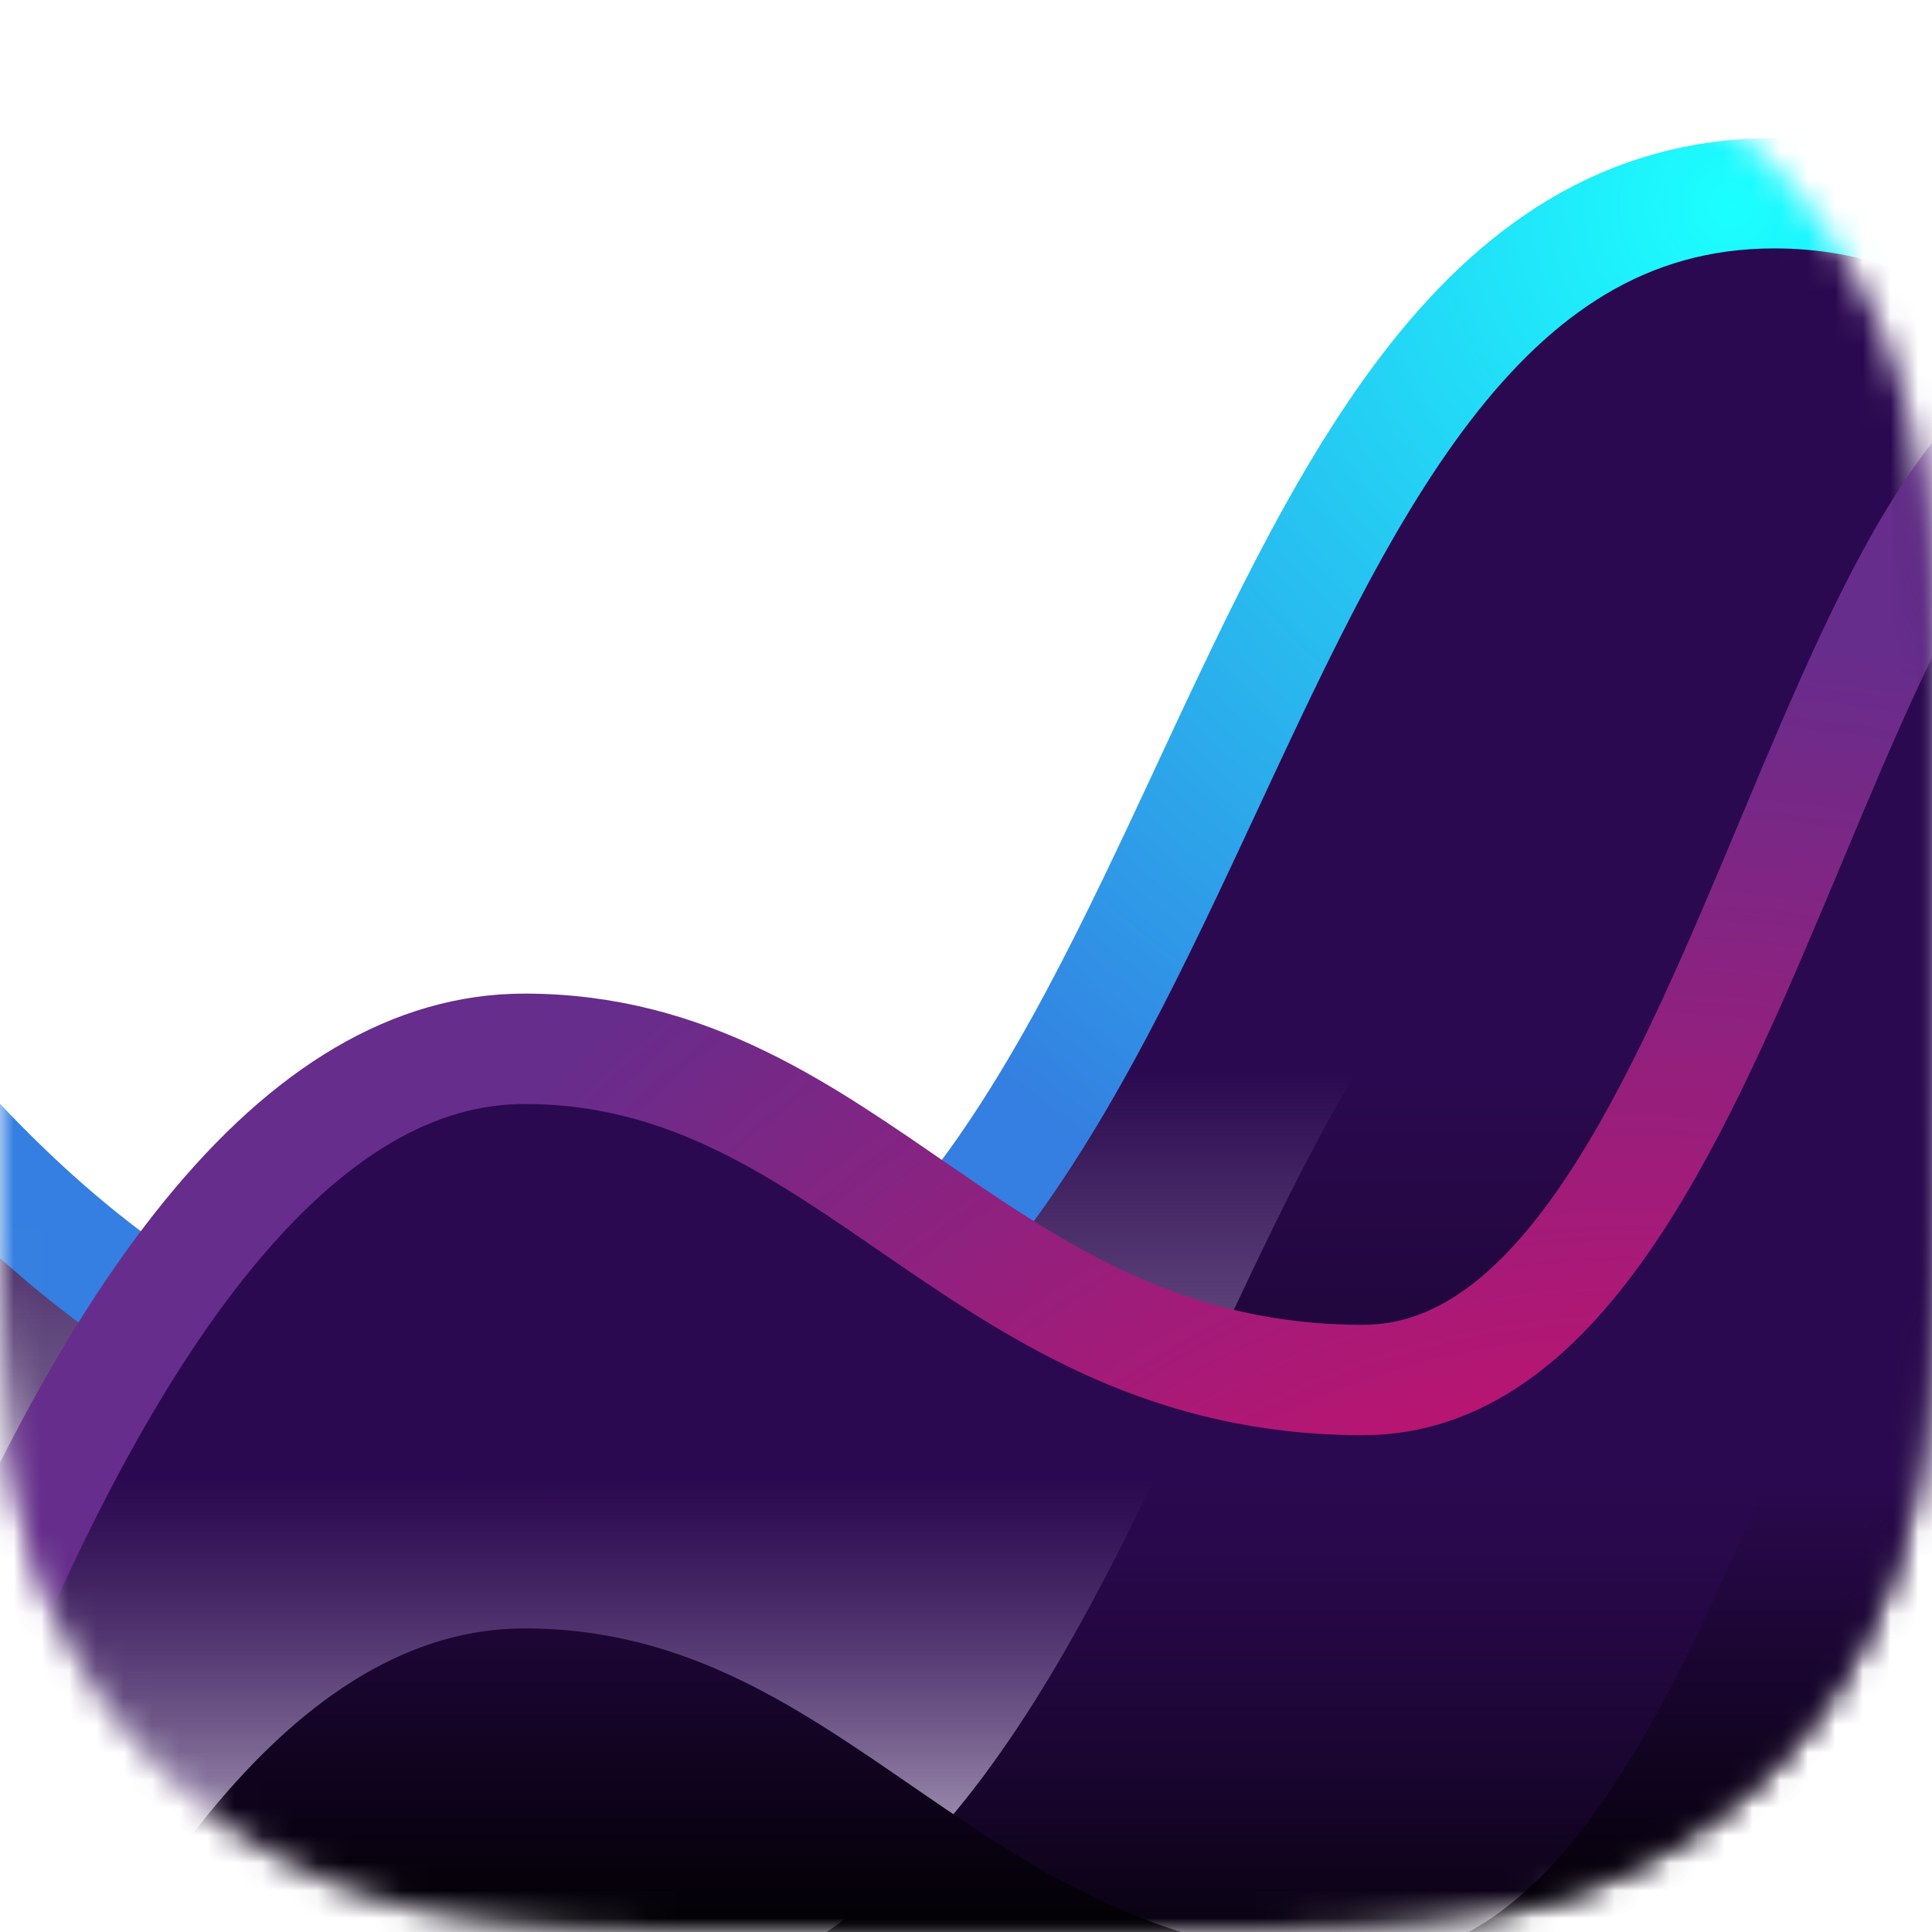 <svg xmlns="http://www.w3.org/2000/svg" xmlns:xlink="http://www.w3.org/1999/xlink" width="70" height="70" viewBox="0 0 70 70">
    <defs>
        <path id="a" d="M25.639 0H44.36c8.915 0 12.148.928 15.407 2.671a18.173 18.173 0 0 1 7.56 7.56C69.073 13.492 70 16.725 70 25.64V44.36c0 8.915-.928 12.148-2.671 15.407a18.173 18.173 0 0 1-7.56 7.56C56.508 69.073 53.275 70 44.36 70H25.64c-8.915 0-12.148-.928-15.407-2.671a18.173 18.173 0 0 1-7.56-7.56C.927 56.508 0 53.275 0 44.36V25.64c0-8.915.928-12.148 2.671-15.407a18.173 18.173 0 0 1 7.56-7.56C13.492.927 16.725 0 25.64 0z"/>
        <linearGradient id="f" x1="80.806%" x2="80.806%" y1="43.056%" y2="90.401%">
            <stop offset="0%" stop-color="#2B0950"/>
            <stop offset="100%" stop-color="#2B0950" stop-opacity="0"/>
        </linearGradient>
        <radialGradient id="e" cx="74.464%" cy="5.305%" r="50.434%" fx="74.464%" fy="5.305%" gradientTransform="matrix(-.329 .886 -.63 -.463 1.023 -.582)">
            <stop offset="0%" stop-color="#1BFFFF"/>
            <stop offset="100%" stop-color="#347FE1"/>
        </radialGradient>
        <path id="d" d="M-22 4c11.7 32 25.742 48 42.128 48C44.707 52 42.58 7 64.288 7 78.757 7 87.994 26.333 92 65L72 78l-57 7-27-7-10-74z"/>
        <filter id="c" width="208.5%" height="302.6%" x="-57.3%" y="-118.5%" filterUnits="objectBoundingBox">
            <feOffset dy="7" in="SourceAlpha" result="shadowOffsetOuter1"/>
            <feGaussianBlur in="shadowOffsetOuter1" result="shadowBlurOuter1" stdDeviation="4"/>
            <feComposite in="shadowBlurOuter1" in2="SourceAlpha" operator="out" result="shadowBlurOuter1"/>
            <feColorMatrix in="shadowBlurOuter1" result="shadowMatrixOuter1" values="0 0 0 0 0.204 0 0 0 0 0.498 0 0 0 0 0.882 0 0 0 1 0"/>
            <feMorphology in="SourceAlpha" operator="dilate" radius="4" result="shadowSpreadOuter2"/>
            <feOffset dy="10" in="shadowSpreadOuter2" result="shadowOffsetOuter2"/>
            <feGaussianBlur in="shadowOffsetOuter2" result="shadowBlurOuter2" stdDeviation="15"/>
            <feComposite in="shadowBlurOuter2" in2="SourceAlpha" operator="out" result="shadowBlurOuter2"/>
            <feColorMatrix in="shadowBlurOuter2" result="shadowMatrixOuter2" values="0 0 0 0 0.106 0 0 0 0 1 0 0 0 0 1 0 0 0 0.5 0"/>
            <feMorphology in="SourceAlpha" operator="dilate" radius="1.5" result="shadowSpreadOuter3"/>
            <feOffset dy="4" in="shadowSpreadOuter3" result="shadowOffsetOuter3"/>
            <feGaussianBlur in="shadowOffsetOuter3" result="shadowBlurOuter3" stdDeviation="2.5"/>
            <feComposite in="shadowBlurOuter3" in2="SourceAlpha" operator="out" result="shadowBlurOuter3"/>
            <feColorMatrix in="shadowBlurOuter3" result="shadowMatrixOuter3" values="0 0 0 0 0.094 0 0 0 0 0.035 0 0 0 0 0.314 0 0 0 1 0"/>
            <feMorphology in="SourceAlpha" operator="dilate" radius="2" result="shadowSpreadOuter4"/>
            <feOffset in="shadowSpreadOuter4" result="shadowOffsetOuter4"/>
            <feGaussianBlur in="shadowOffsetOuter4" result="shadowBlurOuter4" stdDeviation=".5"/>
            <feComposite in="shadowBlurOuter4" in2="SourceAlpha" operator="out" result="shadowBlurOuter4"/>
            <feColorMatrix in="shadowBlurOuter4" result="shadowMatrixOuter4" values="0 0 0 0 0.106 0 0 0 0 1 0 0 0 0 1 0 0 0 0.5 0"/>
            <feMerge>
                <feMergeNode in="shadowMatrixOuter1"/>
                <feMergeNode in="shadowMatrixOuter2"/>
                <feMergeNode in="shadowMatrixOuter3"/>
                <feMergeNode in="shadowMatrixOuter4"/>
            </feMerge>
        </filter>
        <linearGradient id="j" x1="50%" x2="50%" y1="50%" y2="71.292%">
            <stop offset="0%" stop-color="#2B0950"/>
            <stop offset="100%" stop-color="#2B0950" stop-opacity="0"/>
        </linearGradient>
        <radialGradient id="i" cx="68.757%" cy="78.69%" r="67.059%" fx="68.757%" fy="78.69%" gradientTransform="matrix(.854 -.336 .304 .942 -.14 .276)">
            <stop offset="0%" stop-color="#FF005B"/>
            <stop offset="100%" stop-color="#662D8C"/>
        </radialGradient>
        <path id="h" d="M-3 65c6.707-18 14.04-27 22-27 11.94 0 16.514 12 30.383 12S65.967 14 77 14c7.355 0 9.022 26.333 5 79L7 85-3 65z"/>
        <filter id="g" width="233.7%" height="247.6%" x="-67.2%" y="-60.8%" filterUnits="objectBoundingBox">
            <feOffset dy="7" in="SourceAlpha" result="shadowOffsetOuter1"/>
            <feGaussianBlur in="shadowOffsetOuter1" result="shadowBlurOuter1" stdDeviation="4"/>
            <feComposite in="shadowBlurOuter1" in2="SourceAlpha" operator="out" result="shadowBlurOuter1"/>
            <feColorMatrix in="shadowBlurOuter1" result="shadowMatrixOuter1" values="0 0 0 0 0.4 0 0 0 0 0.176 0 0 0 0 0.549 0 0 0 1 0"/>
            <feMorphology in="SourceAlpha" operator="dilate" radius="4" result="shadowSpreadOuter2"/>
            <feOffset dy="10" in="shadowSpreadOuter2" result="shadowOffsetOuter2"/>
            <feGaussianBlur in="shadowOffsetOuter2" result="shadowBlurOuter2" stdDeviation="15"/>
            <feComposite in="shadowBlurOuter2" in2="SourceAlpha" operator="out" result="shadowBlurOuter2"/>
            <feColorMatrix in="shadowBlurOuter2" result="shadowMatrixOuter2" values="0 0 0 0 0.812 0 0 0 0 0 0 0 0 0 1 0 0 0 0.5 0"/>
            <feMorphology in="SourceAlpha" operator="dilate" radius="1.5" result="shadowSpreadOuter3"/>
            <feOffset dy="4" in="shadowSpreadOuter3" result="shadowOffsetOuter3"/>
            <feGaussianBlur in="shadowOffsetOuter3" result="shadowBlurOuter3" stdDeviation="2.5"/>
            <feComposite in="shadowBlurOuter3" in2="SourceAlpha" operator="out" result="shadowBlurOuter3"/>
            <feColorMatrix in="shadowBlurOuter3" result="shadowMatrixOuter3" values="0 0 0 0 0.169 0 0 0 0 0.035 0 0 0 0 0.314 0 0 0 1 0"/>
            <feMorphology in="SourceAlpha" operator="dilate" radius="2" result="shadowSpreadOuter4"/>
            <feOffset in="shadowSpreadOuter4" result="shadowOffsetOuter4"/>
            <feGaussianBlur in="shadowOffsetOuter4" result="shadowBlurOuter4" stdDeviation=".5"/>
            <feComposite in="shadowBlurOuter4" in2="SourceAlpha" operator="out" result="shadowBlurOuter4"/>
            <feColorMatrix in="shadowBlurOuter4" result="shadowMatrixOuter4" values="0 0 0 0 0.812 0 0 0 0 0 0 0 0 0 1 0 0 0 0.5 0"/>
            <feMerge>
                <feMergeNode in="shadowMatrixOuter1"/>
                <feMergeNode in="shadowMatrixOuter2"/>
                <feMergeNode in="shadowMatrixOuter3"/>
                <feMergeNode in="shadowMatrixOuter4"/>
            </feMerge>
        </filter>
    </defs>
    <g fill="none" fill-rule="evenodd">
        <mask id="b" fill="#fff">
            <use xlink:href="#a"/>
        </mask>
        <g mask="url(#b)">
            <use fill="#000" filter="url(#c)" xlink:href="#d"/>
            <use fill="url(#f)" stroke="url(#e)" stroke-width="4" xlink:href="#d"/>
        </g>
        <g mask="url(#b)">
            <use fill="#000" filter="url(#g)" xlink:href="#h"/>
            <use fill="url(#j)" stroke="url(#i)" stroke-width="4" xlink:href="#h"/>
        </g>
    </g>
</svg>
